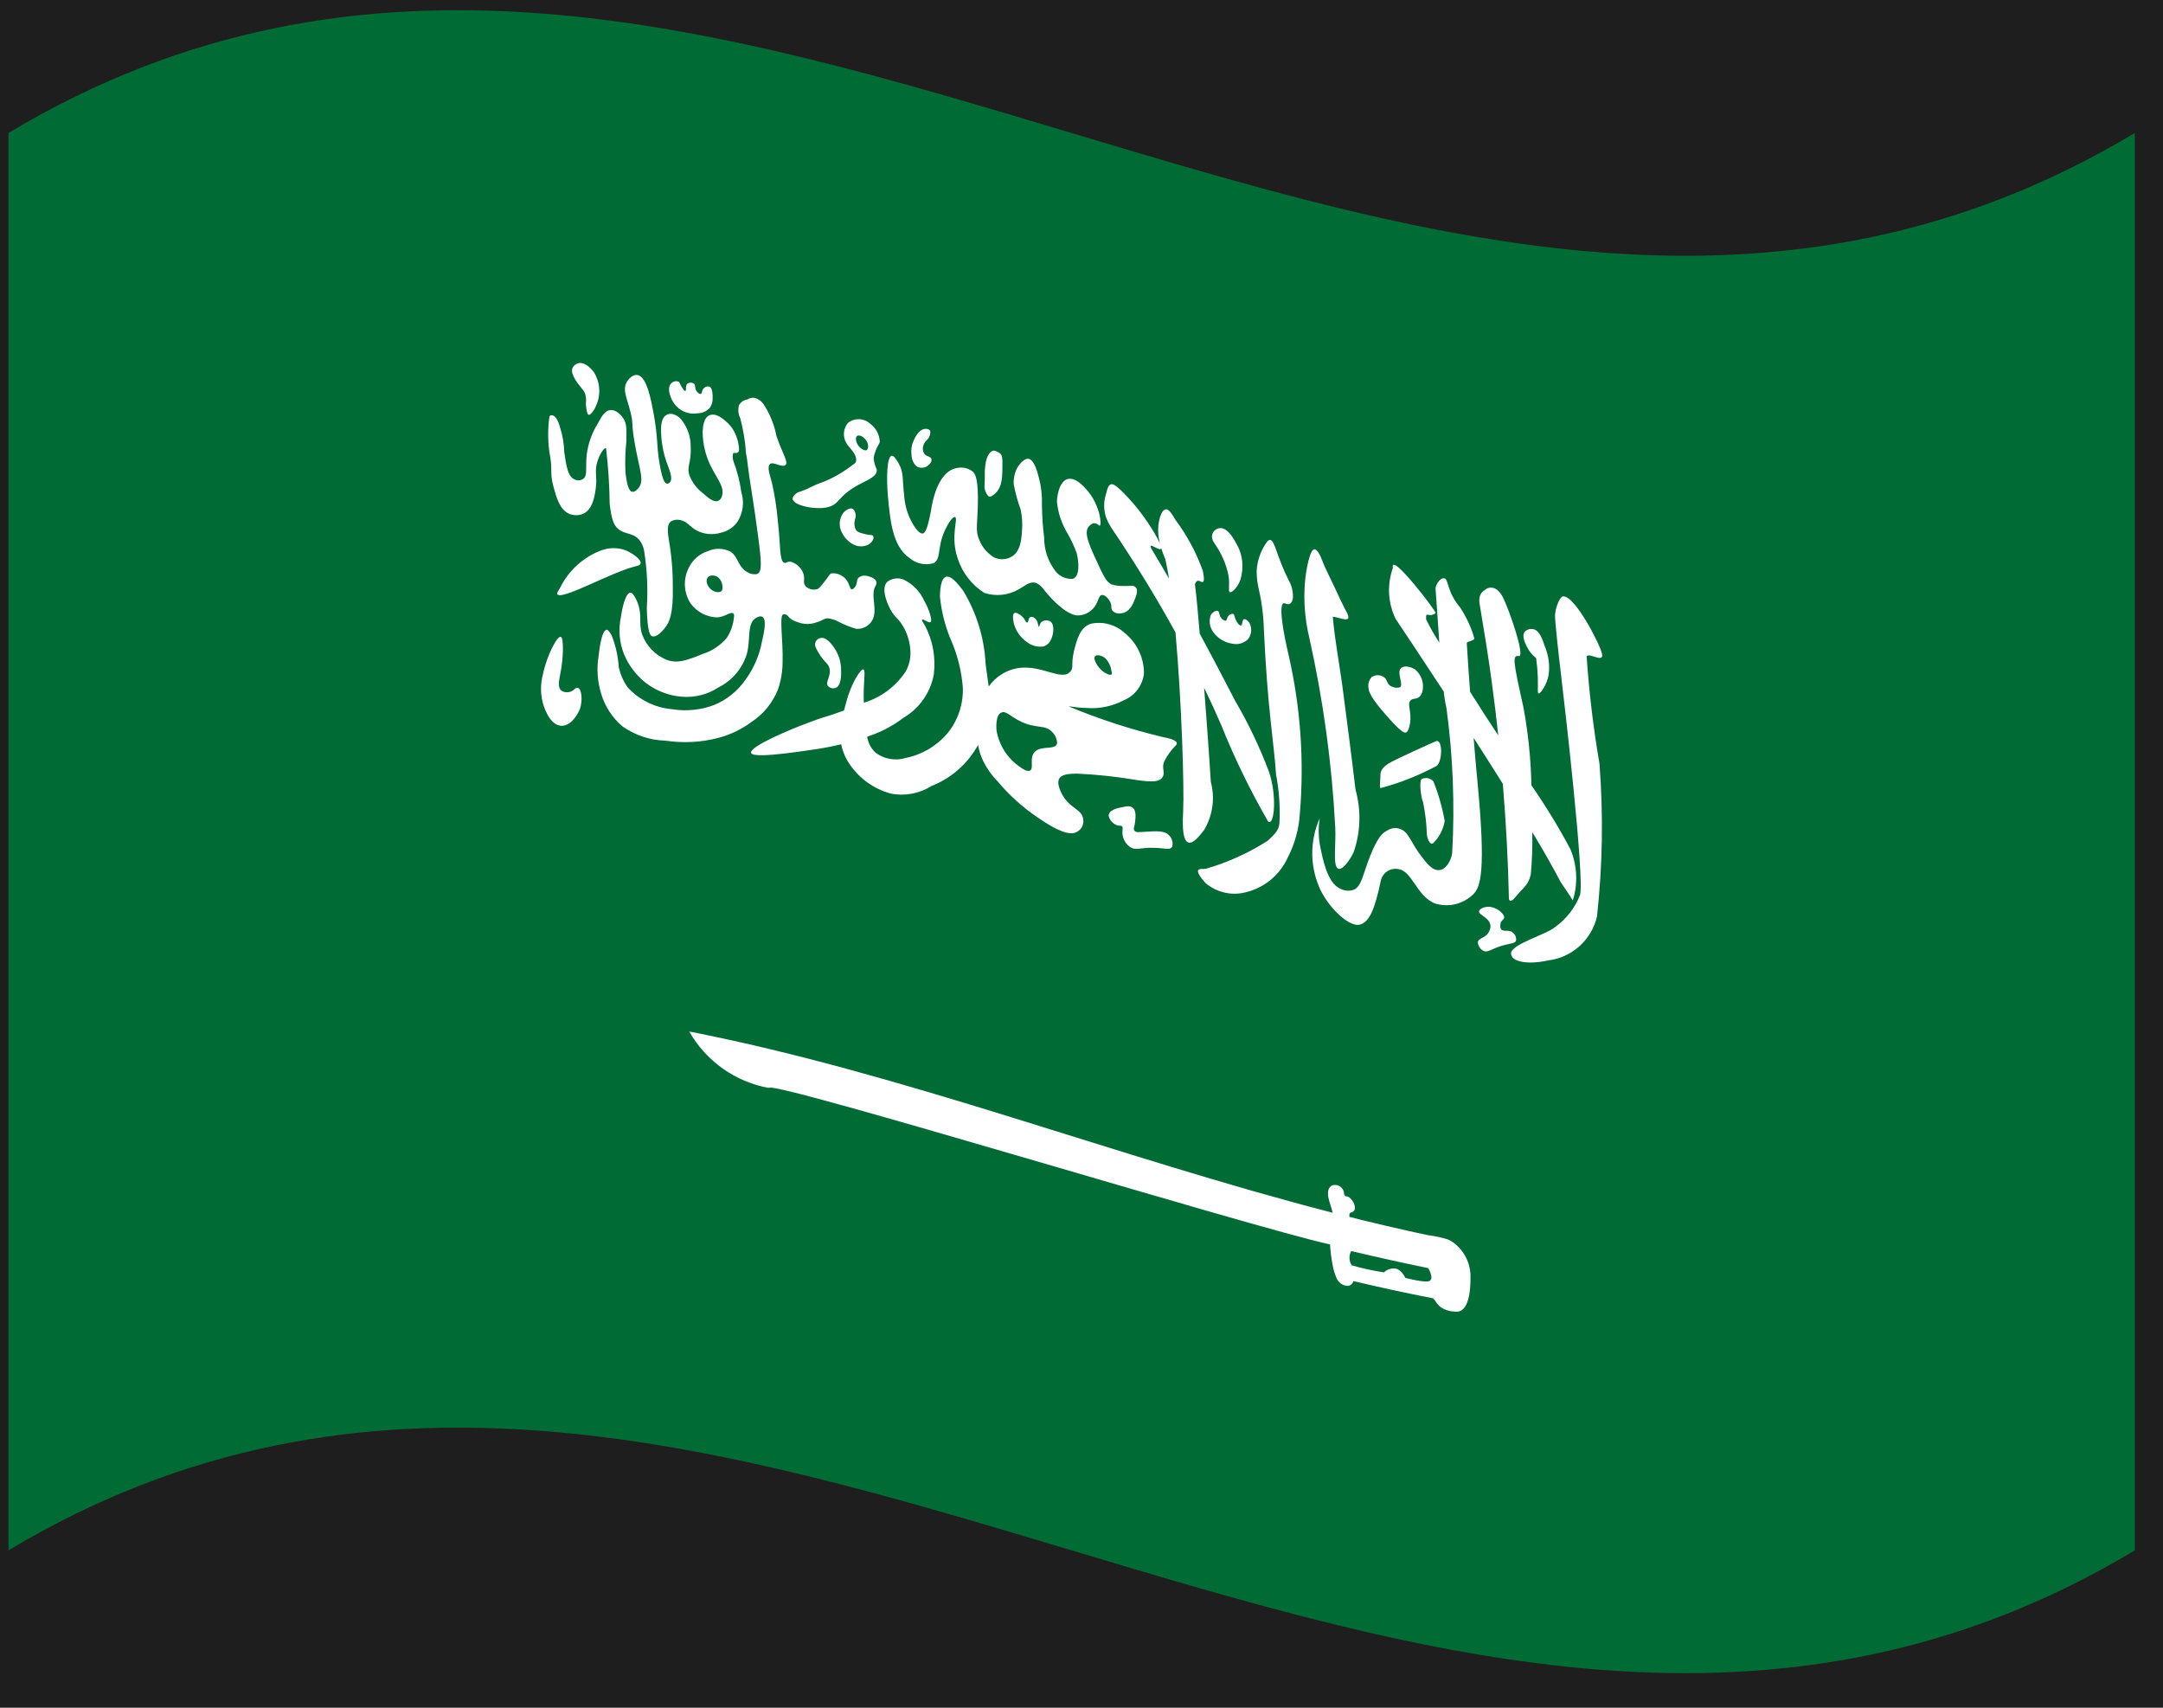 <svg width="38" height="30" viewBox="0 0 38 30" fill="none" xmlns="http://www.w3.org/2000/svg">
<rect width="38" height="30" fill="#1E1E1E"/>
<g id="Group 621">
<path id="Path 390" d="M37.505 27.236C25.053 34.707 12.605 19.765 0.148 27.236V2.336C12.601 -5.135 25.048 9.808 37.505 2.336V27.236Z" fill="#006B35"/>
<g id="Group 49">
<path id="Path 391" d="M25.532 21.827C25.5 21.806 25.467 21.787 25.432 21.772C25.321 21.738 25.206 21.714 25.091 21.699C24.969 21.672 24.84 21.647 24.718 21.618C24.467 21.562 24.218 21.504 23.964 21.442C23.95 21.442 23.709 21.372 23.706 21.379C23.707 21.365 23.707 21.351 23.706 21.337C23.706 21.285 23.769 21.315 23.798 21.252C23.827 21.189 23.75 21.034 23.665 21.018C23.659 21.019 23.652 21.018 23.646 21.016C23.64 21.014 23.635 21.011 23.63 21.006C23.623 21 23.619 20.993 23.616 20.985C23.613 20.977 23.612 20.968 23.613 20.959C23.611 20.936 23.603 20.913 23.59 20.892C23.578 20.872 23.561 20.854 23.541 20.841C23.521 20.828 23.498 20.82 23.474 20.817C23.451 20.814 23.427 20.817 23.404 20.824C23.33 20.86 23.32 20.945 23.337 21.036C23.347 21.083 23.36 21.128 23.375 21.173C23.375 21.183 23.42 21.306 23.409 21.304C19.641 20.333 15.874 18.857 12.109 18.121C12.255 18.379 12.457 18.601 12.699 18.773C12.941 18.944 13.217 19.06 13.509 19.113C13.509 18.955 22.033 21.573 23.366 21.861C23.373 21.985 23.389 22.108 23.413 22.229C23.426 22.303 23.447 22.375 23.477 22.443C23.492 22.485 23.519 22.521 23.555 22.547C23.59 22.573 23.633 22.588 23.677 22.59C23.7 22.588 23.722 22.579 23.74 22.563C23.758 22.548 23.771 22.528 23.777 22.505C24.238 22.614 24.701 22.716 25.163 22.805C25.184 22.805 25.214 22.855 25.229 22.874C25.248 22.903 25.27 22.929 25.296 22.952C25.37 23.007 25.458 23.038 25.55 23.04C25.682 23.065 25.834 22.973 25.834 22.448C25.838 22.328 25.812 22.209 25.76 22.101C25.707 21.992 25.629 21.898 25.532 21.827ZM25.126 22.496C25.061 22.55 24.691 22.449 24.69 22.449C24.689 22.449 24.625 22.308 24.52 22.285C24.483 22.28 24.445 22.283 24.409 22.295C24.373 22.306 24.34 22.326 24.313 22.352C24.122 22.323 23.933 22.282 23.748 22.228C23.723 22.191 23.709 22.148 23.708 22.104C23.706 22.06 23.717 22.016 23.739 21.977C24.19 22.085 24.641 22.185 25.091 22.277C25.091 22.277 25.19 22.444 25.126 22.492V22.496Z" fill="white"/>
<g id="Group 48">
<path id="Path 392" d="M9.852 11.187C9.797 11.164 9.614 11.487 9.538 11.847C9.496 12.004 9.494 12.169 9.531 12.327C9.547 12.394 9.639 12.713 9.837 12.747C10.002 12.776 10.137 12.586 10.188 12.454C10.241 12.296 10.215 12.109 10.158 12.086C10.101 12.063 10.078 12.16 9.968 12.161C9.929 12.163 9.891 12.152 9.859 12.129C9.79 12.069 9.827 11.929 9.844 11.836C9.9 11.556 9.907 11.208 9.852 11.187Z" fill="white"/>
<path id="Path 393" d="M11.255 9.892C11.263 9.824 11.098 9.701 10.949 9.653C10.82 9.617 10.684 9.623 10.559 9.67C10.245 9.79 9.988 10.024 9.84 10.326C9.789 10.405 9.781 10.426 9.791 10.439C9.862 10.554 10.751 10.045 11.172 9.947C11.2 9.943 11.249 9.929 11.255 9.892Z" fill="white"/>
<path id="Path 394" d="M10.224 6.828C10.154 6.741 10.024 6.583 10.053 6.478C10.062 6.452 10.079 6.428 10.1 6.411C10.122 6.393 10.148 6.382 10.176 6.378C10.299 6.361 10.414 6.513 10.432 6.535C10.487 6.623 10.52 6.723 10.527 6.826C10.534 6.93 10.515 7.033 10.472 7.127C10.44 7.207 10.372 7.299 10.34 7.287C10.308 7.275 10.294 7.128 10.292 7.087C10.301 7.025 10.295 6.962 10.275 6.902C10.261 6.876 10.244 6.851 10.224 6.828Z" fill="white"/>
<path id="Path 395" d="M9.65 7.334C9.624 7.531 9.624 7.731 9.65 7.928C9.72 8.296 9.65 8.275 9.724 8.552C9.779 8.752 9.836 8.952 9.997 9.025C10.072 9.057 10.157 9.059 10.234 9.03C10.419 8.958 10.451 8.695 10.468 8.565C10.495 8.35 10.438 8.282 10.497 8.102C10.534 7.987 10.609 7.86 10.647 7.873C10.686 8.199 10.707 8.526 10.711 8.854C10.742 9.108 10.776 9.226 10.867 9.298C10.982 9.39 11.122 9.357 11.232 9.486C11.273 9.538 11.301 9.599 11.314 9.664C11.369 10 11.385 10.34 11.363 10.679C11.373 11.127 11.43 11.166 11.45 11.174C11.531 11.212 11.65 11.08 11.708 10.993C11.753 10.929 11.831 10.784 11.82 10.316C11.822 10.082 11.806 9.848 11.772 9.616C11.739 9.408 11.697 9.231 11.786 9.161C11.811 9.146 11.838 9.137 11.867 9.132C11.895 9.128 11.924 9.129 11.952 9.136C12.076 9.161 12.115 9.253 12.243 9.321C12.372 9.387 12.522 9.401 12.661 9.359C12.783 9.334 12.891 9.262 12.961 9.159C13.007 9.083 13.037 8.998 13.048 8.91C13.059 8.822 13.051 8.732 13.024 8.647C12.998 8.462 12.952 8.28 12.886 8.104C12.87 8.059 12.868 8.011 12.879 7.964C12.893 7.946 12.929 7.969 12.957 7.951C12.985 7.933 12.988 7.915 12.98 7.851C12.968 7.726 12.923 7.606 12.85 7.503C12.783 7.421 12.617 7.253 12.485 7.288C12.353 7.323 12.35 7.51 12.344 7.588C12.346 7.826 12.409 8.059 12.528 8.265C12.628 8.45 12.718 8.565 12.689 8.692C12.689 8.708 12.67 8.784 12.606 8.802C12.526 8.824 12.427 8.732 12.348 8.663C12.248 8.587 12.17 8.487 12.12 8.372C12.051 8.194 12.148 8.154 12.134 7.854C12.138 7.687 12.085 7.524 11.984 7.39C11.942 7.331 11.88 7.288 11.809 7.271C11.581 7.25 11.609 7.548 11.621 7.709C11.631 7.806 11.648 7.901 11.672 7.995C11.685 8.038 11.695 8.078 11.711 8.12C11.763 8.263 11.826 8.407 11.77 8.47C11.77 8.475 11.74 8.504 11.711 8.495C11.661 8.481 11.636 8.371 11.611 8.27C11.578 8.114 11.557 7.956 11.548 7.797C11.537 7.621 11.516 7.445 11.484 7.271C11.439 7.031 11.367 6.635 11.212 6.591C11.129 6.567 11.04 6.648 11.004 6.726C10.938 6.857 11.015 6.991 11.076 7.238C11.134 7.464 11.085 7.412 11.149 7.773C11.229 8.245 11.329 8.436 11.218 8.573C11.207 8.584 11.157 8.654 11.1 8.638C11.022 8.612 11 8.391 10.988 8.296C10.98 8.115 10.985 7.934 11.004 7.754C11.011 7.515 11.004 7.437 10.954 7.354C10.946 7.343 10.86 7.209 10.746 7.204C10.632 7.199 10.575 7.304 10.497 7.45C10.395 7.615 10.33 7.8 10.307 7.992C10.283 8.221 10.329 8.363 10.239 8.417C10.215 8.431 10.189 8.438 10.162 8.438C10.134 8.438 10.108 8.431 10.084 8.417C9.978 8.365 9.949 8.193 9.913 7.944C9.909 7.793 9.883 7.642 9.836 7.498C9.836 7.498 9.799 7.34 9.724 7.303C9.709 7.295 9.691 7.293 9.675 7.297C9.667 7.3 9.661 7.305 9.656 7.311C9.651 7.318 9.649 7.326 9.65 7.334Z" fill="white"/>
<path id="Path 396" d="M11.785 6.742C11.727 6.81 11.764 6.922 11.78 6.965C11.811 7.058 11.871 7.138 11.951 7.194C12.041 7.255 12.15 7.278 12.257 7.26C12.298 7.26 12.339 7.251 12.376 7.234C12.414 7.217 12.447 7.191 12.474 7.16C12.508 7.107 12.524 7.044 12.52 6.98C12.52 6.937 12.52 6.826 12.469 6.794C12.448 6.787 12.424 6.787 12.403 6.795C12.382 6.803 12.364 6.817 12.352 6.836C12.325 6.874 12.336 6.914 12.31 6.92C12.284 6.926 12.258 6.897 12.24 6.875C12.199 6.82 12.225 6.775 12.194 6.742C12.177 6.729 12.156 6.722 12.134 6.722C12.112 6.722 12.091 6.729 12.074 6.742C12.033 6.783 12.065 6.864 12.041 6.867C12.017 6.87 12 6.833 11.982 6.806C11.94 6.745 11.948 6.721 11.924 6.706C11.9 6.696 11.873 6.694 11.848 6.701C11.823 6.707 11.801 6.722 11.785 6.742Z" fill="white"/>
<path id="Path 397" d="M15.394 10.213C15.373 10.157 15.271 10.119 15.2 10.113C15.178 10.111 15.156 10.113 15.135 10.12C15.114 10.127 15.094 10.138 15.078 10.153C15.043 10.198 15.067 10.245 15.025 10.305C15.012 10.323 14.986 10.362 14.957 10.35C14.928 10.338 14.926 10.263 14.874 10.193C14.845 10.152 14.805 10.119 14.759 10.098C14.713 10.076 14.662 10.068 14.611 10.072C14.568 10.083 14.574 10.112 14.451 10.26C14.395 10.327 14.38 10.342 14.351 10.351C14.316 10.36 14.279 10.36 14.244 10.351C14.209 10.341 14.177 10.322 14.151 10.296C14.092 10.226 14.16 10.165 14.101 10.046C14.082 10.005 14.054 9.968 14.02 9.937C13.985 9.907 13.945 9.885 13.901 9.871C13.829 9.855 13.81 9.903 13.775 9.885C13.689 9.847 13.715 9.563 13.665 9.152C13.646 8.921 13.61 8.692 13.558 8.466C13.52 8.332 13.473 8.198 13.529 8.151C13.585 8.104 13.742 8.221 13.799 8.169C13.856 8.117 13.749 7.977 13.641 7.66C13.601 7.454 13.521 7.258 13.403 7.084C13.368 7.042 13.322 7.01 13.269 6.993C13.246 6.987 13.222 6.986 13.198 6.99C13.175 6.994 13.152 7.003 13.133 7.017C13.102 7.021 13.072 7.032 13.046 7.049C13.02 7.067 12.998 7.09 12.983 7.117C12.961 7.195 12.97 7.278 13.006 7.35C13.059 7.55 13.092 7.754 13.106 7.96C13.146 8.173 13.115 8.083 13.227 8.779C13.258 8.971 13.276 9.113 13.315 9.397C13.379 9.871 13.392 10.046 13.301 10.084C13.27 10.09 13.238 10.089 13.207 10.083C13.176 10.076 13.147 10.063 13.121 10.045C12.961 9.952 12.974 9.789 12.838 9.693C12.777 9.661 12.709 9.643 12.639 9.641C12.57 9.639 12.501 9.653 12.438 9.681C12.363 9.705 12.294 9.743 12.236 9.795C12.177 9.847 12.13 9.91 12.097 9.981C12.048 10.08 12.026 10.189 12.033 10.299C12.04 10.409 12.075 10.515 12.136 10.606C12.191 10.679 12.261 10.739 12.342 10.78C12.423 10.822 12.512 10.844 12.603 10.846C12.74 10.837 12.842 10.736 12.885 10.778C12.903 10.795 12.896 10.821 12.895 10.833C12.884 10.966 12.841 11.095 12.768 11.206C12.655 11.339 12.507 11.438 12.34 11.49C12.07 11.599 11.904 11.663 11.708 11.59C11.61 11.549 11.521 11.488 11.447 11.411C11.373 11.334 11.316 11.242 11.28 11.142C11.21 10.929 11.301 10.785 11.173 10.523C11.124 10.423 11.094 10.413 11.08 10.412C10.992 10.401 10.929 10.687 10.91 10.83C10.861 11.052 10.88 11.283 10.963 11.494C11.044 11.687 11.171 11.856 11.333 11.987C11.518 12.132 11.741 12.22 11.975 12.239C12.203 12.259 12.431 12.201 12.622 12.076C12.741 12.017 12.847 11.933 12.933 11.832C13.019 11.73 13.083 11.612 13.122 11.484C13.192 11.213 13.115 10.95 13.286 10.854C13.303 10.844 13.357 10.811 13.399 10.84C13.476 10.896 13.414 11.15 13.388 11.261C13.344 11.507 13.244 11.739 13.097 11.941C12.959 12.14 12.767 12.294 12.543 12.386C12.309 12.474 12.055 12.499 11.808 12.459C11.505 12.433 11.223 12.293 11.02 12.067C10.949 11.963 10.899 11.847 10.871 11.724C10.859 11.532 10.817 11.342 10.746 11.163C10.697 11.071 10.67 11.063 10.662 11.063C10.562 11.057 10.521 11.488 10.516 11.526C10.48 11.745 10.495 11.969 10.56 12.181C10.626 12.409 10.758 12.612 10.94 12.764C11.161 12.918 11.422 13.004 11.691 13.011C12 13.058 12.315 13.042 12.618 12.963C12.828 12.908 13.026 12.813 13.201 12.684C13.412 12.546 13.575 12.346 13.668 12.111C13.723 11.95 13.75 11.781 13.749 11.611C13.759 11.273 13.688 10.811 13.758 10.794C13.773 10.791 13.787 10.791 13.802 10.794C13.834 10.804 13.85 10.831 13.871 10.854C13.907 10.886 13.95 10.91 13.996 10.923C14.059 10.949 14.127 10.963 14.196 10.962C14.251 10.959 14.305 10.948 14.356 10.929C14.468 10.894 14.473 10.865 14.537 10.862C14.605 10.868 14.671 10.889 14.731 10.922C14.83 10.974 14.934 11.015 15.042 11.046C15.097 11.05 15.151 11.04 15.2 11.015C15.249 10.99 15.29 10.953 15.319 10.906C15.433 10.719 15.281 10.456 15.383 10.29C15.39 10.279 15.395 10.266 15.397 10.253C15.399 10.24 15.398 10.226 15.394 10.213ZM12.675 10.383C12.636 10.424 12.523 10.4 12.464 10.327C12.424 10.278 12.392 10.193 12.435 10.143C12.478 10.093 12.563 10.104 12.617 10.143C12.657 10.178 12.683 10.227 12.69 10.279C12.694 10.306 12.7 10.36 12.675 10.383Z" fill="white"/>
<path id="Path 398" d="M14.387 11.478C14.487 11.641 14.531 11.639 14.563 11.712C14.624 11.867 14.486 11.978 14.548 12.054C14.563 12.069 14.582 12.081 14.602 12.087C14.622 12.093 14.644 12.094 14.665 12.089C14.781 12.065 14.78 11.853 14.777 11.781C14.779 11.639 14.737 11.499 14.656 11.381C14.614 11.323 14.538 11.211 14.445 11.206C14.415 11.204 14.386 11.213 14.363 11.232C14.339 11.25 14.324 11.277 14.32 11.306C14.318 11.333 14.317 11.367 14.387 11.478Z" fill="white"/>
<path id="Path 399" d="M19.943 14.425C19.952 14.348 19.959 14.247 19.908 14.196C19.857 14.145 19.781 14.168 19.708 14.181C19.635 14.194 19.461 14.233 19.479 14.342C19.489 14.376 19.506 14.407 19.53 14.434C19.553 14.46 19.582 14.48 19.615 14.494C19.668 14.515 19.693 14.494 19.715 14.52C19.737 14.546 19.701 14.62 19.734 14.72C19.755 14.782 19.794 14.836 19.846 14.875C19.923 14.929 19.993 14.911 20.094 14.9C20.408 14.867 20.552 14.961 20.594 14.871C20.603 14.836 20.602 14.799 20.592 14.764C20.581 14.728 20.562 14.697 20.536 14.671C20.461 14.595 20.329 14.597 20.136 14.611C20.023 14.617 19.958 14.63 19.931 14.594C19.904 14.558 19.934 14.527 19.943 14.425Z" fill="white"/>
<path id="Path 400" d="M15.017 9.142C15.024 9.098 15.04 9.084 15.032 9.042C15.03 9.005 15.014 8.969 14.988 8.942C14.939 8.909 14.85 8.96 14.806 9.023C14.772 9.075 14.754 9.135 14.752 9.196C14.751 9.258 14.767 9.318 14.799 9.371C14.842 9.454 14.909 9.521 14.991 9.564C15.033 9.586 15.079 9.598 15.127 9.598C15.174 9.598 15.22 9.586 15.262 9.564C15.32 9.528 15.362 9.456 15.342 9.421C15.322 9.386 15.297 9.408 15.207 9.385C15.117 9.362 15.068 9.35 15.039 9.312C15.011 9.26 15.003 9.2 15.017 9.142Z" fill="white"/>
<path id="Path 401" d="M17.958 10.831C17.924 10.799 17.863 10.756 17.827 10.767C17.769 10.786 17.81 10.949 17.813 10.958C17.849 11.089 17.93 11.202 18.041 11.279C18.082 11.311 18.129 11.335 18.179 11.348C18.229 11.361 18.282 11.364 18.333 11.356C18.362 11.347 18.389 11.331 18.412 11.31C18.434 11.289 18.452 11.264 18.464 11.235C18.511 11.142 18.529 10.981 18.459 10.922C18.434 10.904 18.403 10.896 18.372 10.898C18.34 10.9 18.311 10.914 18.289 10.935C18.263 10.967 18.261 11.013 18.249 11.01C18.237 11.007 18.241 10.917 18.187 10.865C18.177 10.855 18.165 10.847 18.151 10.842C18.138 10.837 18.123 10.835 18.109 10.837C18.06 10.85 18.073 10.937 18.045 10.937C18.017 10.937 18.013 10.882 17.958 10.831Z" fill="white"/>
<path id="Path 402" d="M15.456 7.756C15.453 7.695 15.436 7.635 15.407 7.581C15.378 7.527 15.337 7.481 15.288 7.444C15.235 7.395 15.166 7.367 15.093 7.364C15.021 7.362 14.95 7.386 14.894 7.432C14.854 7.482 14.831 7.543 14.826 7.606C14.822 7.67 14.838 7.733 14.871 7.787C14.921 7.871 15.008 7.933 15.036 8.034C15.044 8.06 15.044 8.088 15.036 8.114C15.026 8.135 15.009 8.151 14.988 8.16C14.832 8.283 14.661 8.384 14.478 8.46C14.25 8.537 14.229 8.583 14.036 8.643C13.99 8.658 13.904 8.725 13.93 8.782C13.974 8.882 14.29 8.951 14.5 8.918C14.759 8.877 14.7 8.723 15.08 8.518C15.235 8.434 15.429 8.366 15.401 8.242C15.374 8.185 15.357 8.124 15.349 8.061C15.351 8.021 15.36 7.981 15.375 7.943C15.419 7.811 15.45 7.81 15.456 7.756ZM15.224 7.908C15.186 7.925 15.109 7.874 15.073 7.819C15.037 7.764 15.02 7.681 15.061 7.657C15.102 7.633 15.171 7.676 15.207 7.723C15.259 7.786 15.267 7.886 15.224 7.908Z" fill="white"/>
<path id="Path 403" d="M15.672 8.007C15.578 8 15.572 8.417 15.599 8.716C15.637 9.116 15.673 9.596 15.979 9.803C16.037 9.853 16.106 9.887 16.181 9.903C16.256 9.918 16.333 9.914 16.406 9.891C16.537 9.814 16.461 9.617 16.601 9.314C16.655 9.195 16.741 9.064 16.781 9.084C16.837 9.116 16.692 9.413 16.824 9.807C16.904 10.059 17.07 10.274 17.292 10.415C17.391 10.448 17.495 10.459 17.598 10.449C17.702 10.438 17.802 10.407 17.892 10.355C18.017 10.289 18.102 10.194 18.219 10.248C18.27 10.278 18.313 10.319 18.346 10.368C18.383 10.413 18.674 10.778 18.914 10.811C18.975 10.814 19.036 10.801 19.092 10.775C19.147 10.748 19.195 10.708 19.231 10.658C19.303 10.558 19.302 10.443 19.371 10.453C19.419 10.453 19.482 10.526 19.508 10.581C19.541 10.653 19.508 10.691 19.547 10.733C19.566 10.75 19.588 10.763 19.612 10.77C19.636 10.778 19.662 10.779 19.687 10.775C19.846 10.765 19.906 10.604 19.935 10.533C19.964 10.462 19.998 10.369 19.955 10.32C19.912 10.271 19.867 10.301 19.736 10.294C19.663 10.296 19.591 10.286 19.522 10.264C19.445 10.224 19.4 10.139 19.328 9.991C19.145 9.6 19.04 9.377 19.118 9.263C19.127 9.251 19.183 9.173 19.254 9.196C19.292 9.207 19.304 9.238 19.318 9.235C19.36 9.228 19.331 8.899 19.118 8.635C19.066 8.574 18.937 8.417 18.806 8.411C18.631 8.4 18.574 8.665 18.568 8.811C18.587 9.008 18.651 9.199 18.753 9.368C18.817 9.478 18.87 9.593 18.914 9.712C18.952 9.859 18.98 10.127 18.845 10.169C18.79 10.172 18.735 10.163 18.685 10.142C18.634 10.121 18.589 10.088 18.553 10.047C18.417 9.877 18.343 9.665 18.344 9.447C18.32 9.254 18.307 9.06 18.305 8.865C18.31 8.706 18.292 8.546 18.251 8.392C18.221 8.273 18.173 8.103 18.087 8.065C18.001 8.027 17.898 8.174 17.877 8.208C17.826 8.3 17.803 8.404 17.809 8.508C17.838 8.659 17.879 8.808 17.931 8.952C17.957 9.073 17.965 9.196 17.955 9.319C17.945 9.483 17.926 9.697 17.765 9.783C17.719 9.809 17.668 9.823 17.616 9.824C17.564 9.826 17.512 9.815 17.465 9.792C17.349 9.723 17.258 9.618 17.207 9.492C17.137 9.335 17.167 9.252 17.178 8.914C17.193 8.414 17.134 8.325 17.09 8.285C17.053 8.256 17.011 8.235 16.966 8.224C16.92 8.212 16.873 8.211 16.827 8.219C16.462 8.264 16.372 8.864 16.356 8.969C16.348 9.016 16.342 9.039 16.332 9.088C16.294 9.255 16.263 9.375 16.2 9.372C16.137 9.369 16.058 9.242 16.03 9.193C15.944 9.042 15.895 8.874 15.884 8.7C15.849 8.416 15.884 8.31 15.784 8.133C15.757 8.092 15.713 8.01 15.672 8.007Z" fill="white"/>
<path id="Path 404" d="M16.272 7.534C16.142 7.525 16.065 7.709 16.054 7.734C16.016 7.814 16.002 7.903 16.014 7.99C16.015 8.065 16.045 8.137 16.098 8.19C16.128 8.209 16.163 8.219 16.199 8.217C16.235 8.216 16.269 8.204 16.298 8.183C16.334 8.156 16.385 8.098 16.359 8.054C16.333 8.01 16.275 8.023 16.236 7.968C16.222 7.944 16.214 7.917 16.213 7.89C16.212 7.862 16.217 7.835 16.228 7.809C16.256 7.729 16.312 7.733 16.337 7.643C16.351 7.592 16.343 7.571 16.337 7.562C16.329 7.553 16.319 7.545 16.308 7.541C16.297 7.536 16.284 7.534 16.272 7.534Z" fill="white"/>
<path id="Path 405" d="M17.44 7.919C17.414 7.93 17.332 7.974 17.309 8.184C17.292 8.317 17.309 8.309 17.297 8.512C17.293 8.55 17.297 8.588 17.309 8.623C17.322 8.659 17.341 8.692 17.367 8.719C17.401 8.745 17.467 8.683 17.484 8.669C17.611 8.553 17.611 8.369 17.611 8.141C17.611 8.062 17.611 7.996 17.567 7.964C17.523 7.932 17.469 7.907 17.44 7.919Z" fill="white"/>
<path id="Path 406" d="M22.292 13.554C22.13 13.124 21.932 12.708 21.699 12.311C21.492 11.911 21.288 11.519 21.077 11.132C21.046 10.77 21.019 10.457 20.993 10.268C21.008 10.205 21.048 10.201 21.047 10.201C21.08 10.201 21.106 10.23 21.129 10.224C21.177 10.212 21.129 10.036 21.134 10.036C21.02 9.714 20.858 9.41 20.653 9.136C20.615 9.074 20.553 8.959 20.498 8.948C20.411 8.934 20.366 9.106 20.351 9.222C20.34 9.329 20.349 9.437 20.376 9.541C20.315 9.417 20.244 9.297 20.166 9.182C20.063 9.027 19.948 8.881 19.821 8.745C19.608 8.513 19.552 8.505 19.529 8.506C19.473 8.513 19.455 8.579 19.429 8.685C19.385 8.823 19.388 8.971 19.438 9.106C19.461 9.162 19.489 9.216 19.521 9.267C19.974 9.937 20.345 10.553 20.651 11.109C20.761 12.333 20.806 13.858 20.786 14.247C20.779 14.388 20.758 14.732 20.864 14.794C20.953 14.848 21.09 14.663 21.156 14.577C21.23 14.452 21.279 14.312 21.299 14.168C21.319 14.023 21.309 13.876 21.272 13.735C21.272 13.735 21.222 12.935 21.154 12.081C21.268 12.319 21.368 12.536 21.454 12.736C21.689 13.322 21.966 13.89 22.281 14.436C22.394 14.502 22.434 13.961 22.292 13.554ZM20.229 9.641C20.229 9.633 20.207 9.602 20.215 9.591C20.232 9.564 20.359 9.669 20.393 9.644C20.393 9.644 20.393 9.636 20.399 9.627C20.431 9.727 20.468 9.807 20.473 9.827C20.494 9.927 20.519 10.038 20.537 10.164C20.436 9.992 20.336 9.818 20.229 9.641Z" fill="white"/>
<path id="Path 407" d="M21.292 9.417C21.282 9.517 21.384 9.574 21.482 9.8C21.528 9.899 21.561 10.003 21.582 10.11C21.61 10.29 21.572 10.381 21.604 10.401C21.636 10.421 21.736 10.328 21.786 10.201C21.822 10.094 21.835 9.98 21.824 9.868C21.813 9.755 21.777 9.646 21.72 9.548C21.676 9.471 21.584 9.299 21.466 9.279C21.445 9.276 21.424 9.277 21.404 9.282C21.384 9.288 21.365 9.297 21.349 9.31C21.332 9.323 21.319 9.339 21.309 9.358C21.299 9.376 21.294 9.396 21.292 9.417Z" fill="white"/>
<path id="Path 408" d="M21.457 10.861C21.413 10.808 21.43 10.761 21.402 10.736C21.374 10.711 21.302 10.749 21.27 10.808C21.253 10.858 21.248 10.912 21.256 10.964C21.264 11.016 21.285 11.066 21.317 11.108C21.357 11.162 21.407 11.208 21.465 11.242C21.522 11.277 21.586 11.299 21.653 11.308C21.702 11.319 21.752 11.317 21.8 11.303C21.848 11.288 21.892 11.262 21.927 11.227C21.958 11.187 21.977 11.138 21.981 11.087C21.985 11.036 21.973 10.985 21.948 10.94C21.928 10.908 21.884 10.872 21.858 10.876C21.815 10.883 21.835 10.985 21.8 10.987C21.765 10.989 21.733 10.931 21.715 10.898C21.682 10.833 21.691 10.798 21.667 10.786C21.643 10.774 21.588 10.799 21.567 10.841C21.546 10.883 21.553 10.9 21.534 10.904C21.515 10.908 21.476 10.882 21.457 10.861Z" fill="white"/>
<path id="Path 409" d="M24.422 12.045C24.364 12.006 24.373 11.945 24.322 11.902C24.29 11.877 24.251 11.863 24.211 11.862C24.17 11.861 24.13 11.873 24.097 11.895C24.073 11.922 24.055 11.954 24.046 11.989C24.037 12.024 24.036 12.06 24.044 12.095C24.05 12.152 24.075 12.256 24.389 12.606C24.61 12.854 24.666 12.876 24.7 12.868C24.734 12.86 24.753 12.798 24.769 12.721C24.809 12.501 24.711 12.367 24.784 12.301C24.83 12.258 24.894 12.293 24.949 12.228C24.972 12.199 24.987 12.165 24.993 12.128C25.006 12.061 25 11.991 24.977 11.927C24.954 11.862 24.914 11.805 24.861 11.761C24.779 11.707 24.661 11.686 24.608 11.742C24.536 11.824 24.664 12.033 24.594 12.074C24.559 12.084 24.521 12.084 24.486 12.074C24.463 12.068 24.442 12.058 24.422 12.045Z" fill="white"/>
<path id="Path 410" d="M26.359 16.243C26.359 16.169 26.425 16.162 26.426 16.116C26.426 16.048 26.296 15.941 26.169 15.93C26.08 15.924 25.983 15.964 25.984 16.017C25.985 16.07 26.145 16.117 26.178 16.228C26.185 16.25 26.187 16.273 26.184 16.295C26.182 16.317 26.175 16.339 26.163 16.358C26.109 16.485 25.973 16.47 25.963 16.553C25.965 16.584 25.974 16.613 25.991 16.639C26.007 16.665 26.029 16.686 26.056 16.7C26.141 16.749 26.196 16.66 26.435 16.6C26.554 16.569 26.626 16.572 26.635 16.518C26.638 16.491 26.633 16.464 26.622 16.44C26.611 16.415 26.594 16.394 26.572 16.378C26.501 16.323 26.416 16.378 26.372 16.324C26.364 16.312 26.359 16.299 26.357 16.285C26.355 16.271 26.355 16.257 26.359 16.243Z" fill="white"/>
<path id="Path 411" d="M23.814 13.872C23.814 13.872 23.751 13.319 23.577 12.005C23.522 11.615 23.448 11.223 23.415 10.835C23.45 10.835 23.482 10.848 23.515 10.855C23.548 10.862 23.647 10.894 23.676 10.872C23.721 10.838 23.636 10.72 23.615 10.672C23.569 10.58 23.525 10.487 23.482 10.393L23.27 9.949C23.241 9.888 23.178 9.669 23.098 9.649C23.018 9.629 22.943 10 22.924 10.249C22.9 10.569 22.927 10.891 23.002 11.203C23.247 12.3 23.4 13.415 23.458 14.537C23.474 14.82 23.41 15.209 23.507 15.259C23.584 15.297 23.713 15.111 23.78 14.974C23.904 14.619 23.916 14.234 23.814 13.872Z" fill="white"/>
<path id="Path 412" d="M22.263 9.513C22.151 9.664 22.086 9.845 22.077 10.033C22.077 10.309 22.148 10.38 22.19 10.821C22.198 10.921 22.202 10.994 22.204 11.059C22.268 12.459 22.382 13.054 22.418 13.607C22.473 13.891 22.492 14.181 22.477 14.469C22.464 14.596 22.377 14.669 22.272 14.769C21.936 14.984 21.571 15.15 21.188 15.261C21.15 15.272 21.062 15.25 21.047 15.294C21.032 15.338 21.128 15.466 21.202 15.533C21.292 15.603 21.396 15.653 21.506 15.679C21.617 15.705 21.732 15.707 21.844 15.684C22.013 15.65 22.172 15.577 22.307 15.47C22.442 15.363 22.55 15.225 22.622 15.068C22.746 14.828 22.819 14.566 22.836 14.296C22.915 13.358 22.848 12.414 22.636 11.496C22.636 11.496 22.42 10.608 22.558 10.596C22.58 10.596 22.608 10.622 22.646 10.612C22.702 10.601 22.714 10.512 22.715 10.492C22.718 10.382 22.689 10.273 22.632 10.178C22.424 9.76 22.398 9.495 22.314 9.485C22.287 9.485 22.271 9.505 22.263 9.513Z" fill="white"/>
<g id="Group 47">
<path id="Path 413" d="M25.239 13.455C25.339 13.376 25.349 13.008 25.239 13.016C25.219 13.022 24.469 13.359 24.388 13.416C24.307 13.473 24.252 13.523 24.252 13.616C24.252 13.709 24.231 13.816 24.252 13.845C24.595 13.754 24.926 13.623 25.239 13.455Z" fill="white"/>
<path id="Path 414" d="M24.977 13.684C24.927 13.725 24.964 14.008 25.001 14.093C25.039 14.277 25.061 14.464 25.067 14.651C25.067 14.694 25.112 14.866 25.181 14.81C25.286 14.705 25.356 14.57 25.381 14.424C25.339 14.185 25.272 13.95 25.181 13.724C25.155 13.697 25.122 13.679 25.085 13.671C25.049 13.664 25.011 13.669 24.977 13.684Z" fill="white"/>
<path id="Path 415" d="M26.987 11.562C27.002 11.669 27.012 11.776 27.016 11.883C27.024 12.083 27.006 12.173 27.03 12.183C27.054 12.193 27.174 12.042 27.206 11.858C27.23 11.689 27.207 11.516 27.141 11.358C27.091 11.213 27.05 11.095 26.958 11.058C26.929 11.048 26.898 11.046 26.869 11.052C26.839 11.059 26.811 11.074 26.79 11.095C26.731 11.168 26.79 11.295 26.823 11.358C26.862 11.438 26.918 11.507 26.987 11.562Z" fill="white"/>
<path id="Path 417" d="M26.643 15.736C26.769 15.583 26.848 15.553 26.893 15.365C26.916 15.117 26.925 14.867 26.919 14.617C27.111 14.933 27.278 15.229 27.419 15.497C27.605 15.769 27.626 15.81 27.631 15.818C27.724 15.523 27.709 15.204 27.589 14.918C27.383 14.531 27.154 14.156 26.904 13.795C26.895 13.338 26.848 12.881 26.765 12.431C26.583 11.612 26.565 11.506 26.683 11.525C26.801 11.544 26.513 10.707 26.402 10.49C26.291 10.273 26.145 10.317 26.102 10.352C26.059 10.387 25.964 10.423 25.995 10.616C26.07 11.061 26.147 11.524 26.209 11.994C26.252 12.309 26.289 12.614 26.322 12.919C26.164 12.681 25.994 12.419 25.827 12.153C25.79 11.669 25.771 11.318 25.769 11.299C25.769 11.261 25.9 11.264 25.901 11.212C25.846 11.021 25.762 10.839 25.653 10.673C25.412 10.388 25.453 10.173 25.373 10.159C25.293 10.145 25.217 10.291 25.22 10.339C25.239 10.589 25.261 10.939 25.286 11.289C25.2 11.158 25.123 11.021 25.054 10.88C25.054 10.795 25.049 10.792 25.105 10.803C25.125 10.807 25.146 10.806 25.166 10.8C25.186 10.795 25.205 10.784 25.22 10.77C25.246 10.751 24.414 9.67 24.471 9.975C24.419 10.121 24.396 10.276 24.404 10.43C24.413 10.585 24.452 10.736 24.52 10.875C24.607 11.003 24.94 11.502 25.364 12.149C25.374 12.248 25.39 12.345 25.412 12.441C25.526 13.284 25.56 14.136 25.512 14.985C25.503 15.085 25.412 15.295 25.264 15.285C25.155 15.285 25.052 15.148 24.979 15.054C24.779 14.794 24.762 14.644 24.627 14.575C24.589 14.555 24.546 14.545 24.503 14.547C24.46 14.548 24.418 14.561 24.381 14.584C24.281 14.635 24.203 14.707 24.067 15.047C23.942 15.369 23.924 15.542 23.805 15.62C23.764 15.64 23.718 15.649 23.672 15.647C23.626 15.645 23.582 15.632 23.542 15.609C23.308 15.509 23.23 15.037 23.199 14.897C23.162 14.726 23.157 14.549 23.185 14.375C23.095 14.576 23.051 14.795 23.054 15.015C23.058 15.235 23.11 15.452 23.206 15.65C23.372 15.977 23.706 16.284 23.885 16.244C24.064 16.204 24.16 15.944 24.257 15.476C24.271 15.407 24.312 15.347 24.37 15.307C24.429 15.268 24.501 15.254 24.57 15.268C24.808 15.303 24.886 15.732 25.199 15.868C25.315 15.906 25.44 15.912 25.559 15.886C25.679 15.859 25.788 15.8 25.877 15.715C26.014 15.591 26.105 15.292 25.959 13.762C25.933 13.501 25.911 13.227 25.889 12.962C26.059 13.225 26.231 13.498 26.402 13.77C26.46 14.47 26.495 15.146 26.509 15.789C26.513 15.798 26.521 15.892 26.643 15.736Z" fill="white"/>
<path id="Path 418" d="M27.874 11.526C27.938 11.468 28.182 11.655 28.144 11.483C28.106 11.311 27.67 10.468 27.465 10.477C27.391 10.477 27.32 10.711 27.319 10.814C27.318 10.917 27.379 11.477 27.428 11.884C27.477 12.291 27.845 15.45 27.757 15.726C27.668 15.951 27.516 16.146 27.319 16.286C27.18 16.412 26.548 16.586 26.546 16.747C26.544 16.908 26.874 16.947 27.195 16.872C27.4 16.848 27.593 16.761 27.747 16.623C27.901 16.485 28.009 16.303 28.056 16.102C28.155 15.21 28.169 14.31 28.1 13.414C27.992 12.789 27.917 12.159 27.874 11.526Z" fill="white"/>
</g>
<path id="Path 419" d="M20.672 13.048C20.65 12.99 20.5 12.961 20.454 12.954C19.883 12.819 19.324 12.638 18.783 12.413C18.783 12.4 18.898 12.433 19.083 12.437C19.313 12.455 19.543 12.408 19.747 12.3C19.841 12.261 19.923 12.197 19.985 12.115C20.046 12.033 20.085 11.937 20.097 11.835C20.099 11.699 20.069 11.564 20.011 11.44C19.953 11.316 19.867 11.208 19.761 11.122C19.682 11.048 19.586 10.995 19.481 10.966C19.377 10.937 19.267 10.935 19.161 10.958C18.974 11.023 18.92 11.232 18.869 11.432C18.811 11.673 18.869 11.727 18.803 11.799C18.648 11.975 18.295 11.665 17.87 11.739C17.667 11.776 17.487 11.892 17.37 12.061C17.354 11.953 17.339 11.83 17.316 11.67C17.294 11.214 17.159 10.77 16.922 10.379C16.869 10.311 16.739 10.125 16.637 10.129C16.516 10.136 16.515 10.416 16.513 10.48C16.542 10.77 16.618 11.054 16.739 11.319C16.835 11.562 16.895 11.817 16.915 12.077C16.926 12.37 16.83 12.656 16.645 12.882C16.455 13.106 16.195 13.259 15.908 13.316C15.819 13.343 15.725 13.348 15.634 13.332C15.542 13.316 15.456 13.278 15.382 13.222C15.303 13.149 15.251 13.05 15.235 12.943C15.253 12.935 15.272 12.929 15.288 12.923C15.498 12.851 15.694 12.745 15.871 12.61C16.011 12.529 16.131 12.418 16.223 12.285C16.316 12.152 16.378 12.001 16.406 11.841C16.441 11.553 16.389 11.26 16.256 11.001C16.256 10.993 16.184 10.901 16.201 10.884C16.218 10.867 16.312 10.949 16.348 10.929C16.384 10.909 16.327 10.707 16.236 10.552C16.165 10.394 16.041 10.265 15.886 10.187C15.836 10.164 15.781 10.155 15.726 10.163C15.672 10.17 15.62 10.193 15.579 10.229C15.466 10.367 15.616 10.655 15.645 10.711C15.729 10.862 15.781 10.855 15.871 11.011C15.948 11.147 15.99 11.299 15.995 11.455C15.998 11.572 15.97 11.688 15.915 11.79C15.741 12.056 15.48 12.253 15.176 12.345C15.161 11.978 15.215 11.782 15.17 11.76C15.125 11.738 14.955 12.002 14.87 12.323C14.855 12.377 14.84 12.429 14.827 12.482C14.494 12.604 14.494 12.582 14.182 12.703C13.949 12.789 13.143 13.116 13.197 13.23C13.251 13.344 14.309 13.16 14.363 13.157C14.524 13.132 14.663 13.103 14.778 13.075C14.798 13.175 14.834 13.27 14.884 13.358C15.054 13.645 15.33 13.855 15.652 13.942C15.899 13.989 16.154 13.941 16.367 13.807C16.691 13.679 16.964 13.449 17.145 13.151C17.16 13.13 17.173 13.108 17.183 13.084C17.199 13.183 17.229 13.278 17.272 13.368C17.338 13.501 17.424 13.623 17.528 13.728C17.731 13.97 17.966 14.183 18.228 14.359C18.397 14.475 18.709 14.684 18.885 14.629C18.932 14.613 18.973 14.582 19.001 14.54C19.017 14.513 19.027 14.482 19.031 14.451C19.035 14.42 19.032 14.388 19.023 14.357C18.981 14.215 18.823 14.203 18.694 14.011C18.679 13.992 18.564 13.811 18.6 13.698C18.631 13.61 18.742 13.592 18.921 13.59C19.283 13.607 19.644 13.646 20.001 13.708C20.23 13.737 20.369 13.743 20.424 13.651C20.479 13.559 20.395 13.489 20.461 13.362C20.509 13.269 20.57 13.184 20.643 13.109C20.66 13.092 20.682 13.071 20.672 13.048ZM19.237 11.53C19.265 11.494 19.352 11.512 19.413 11.559C19.473 11.618 19.512 11.694 19.524 11.777C19.539 11.827 19.534 11.839 19.529 11.846C19.506 11.873 19.421 11.831 19.369 11.788C19.28 11.715 19.2 11.58 19.237 11.53ZM18.571 13.057C18.544 13.195 18.252 13.073 18.155 13.239C18.09 13.354 18.167 13.513 18.09 13.539C18.041 13.557 17.976 13.513 17.922 13.475C17.812 13.401 17.719 13.305 17.647 13.194C17.576 13.082 17.528 12.957 17.506 12.826C17.506 12.786 17.483 12.543 17.606 12.513C17.69 12.494 17.748 12.588 17.941 12.679C18.227 12.809 18.363 12.722 18.489 12.864C18.515 12.889 18.535 12.919 18.549 12.953C18.563 12.986 18.571 13.021 18.571 13.057Z" fill="white"/>
</g>
</g>
</g>
</svg>
